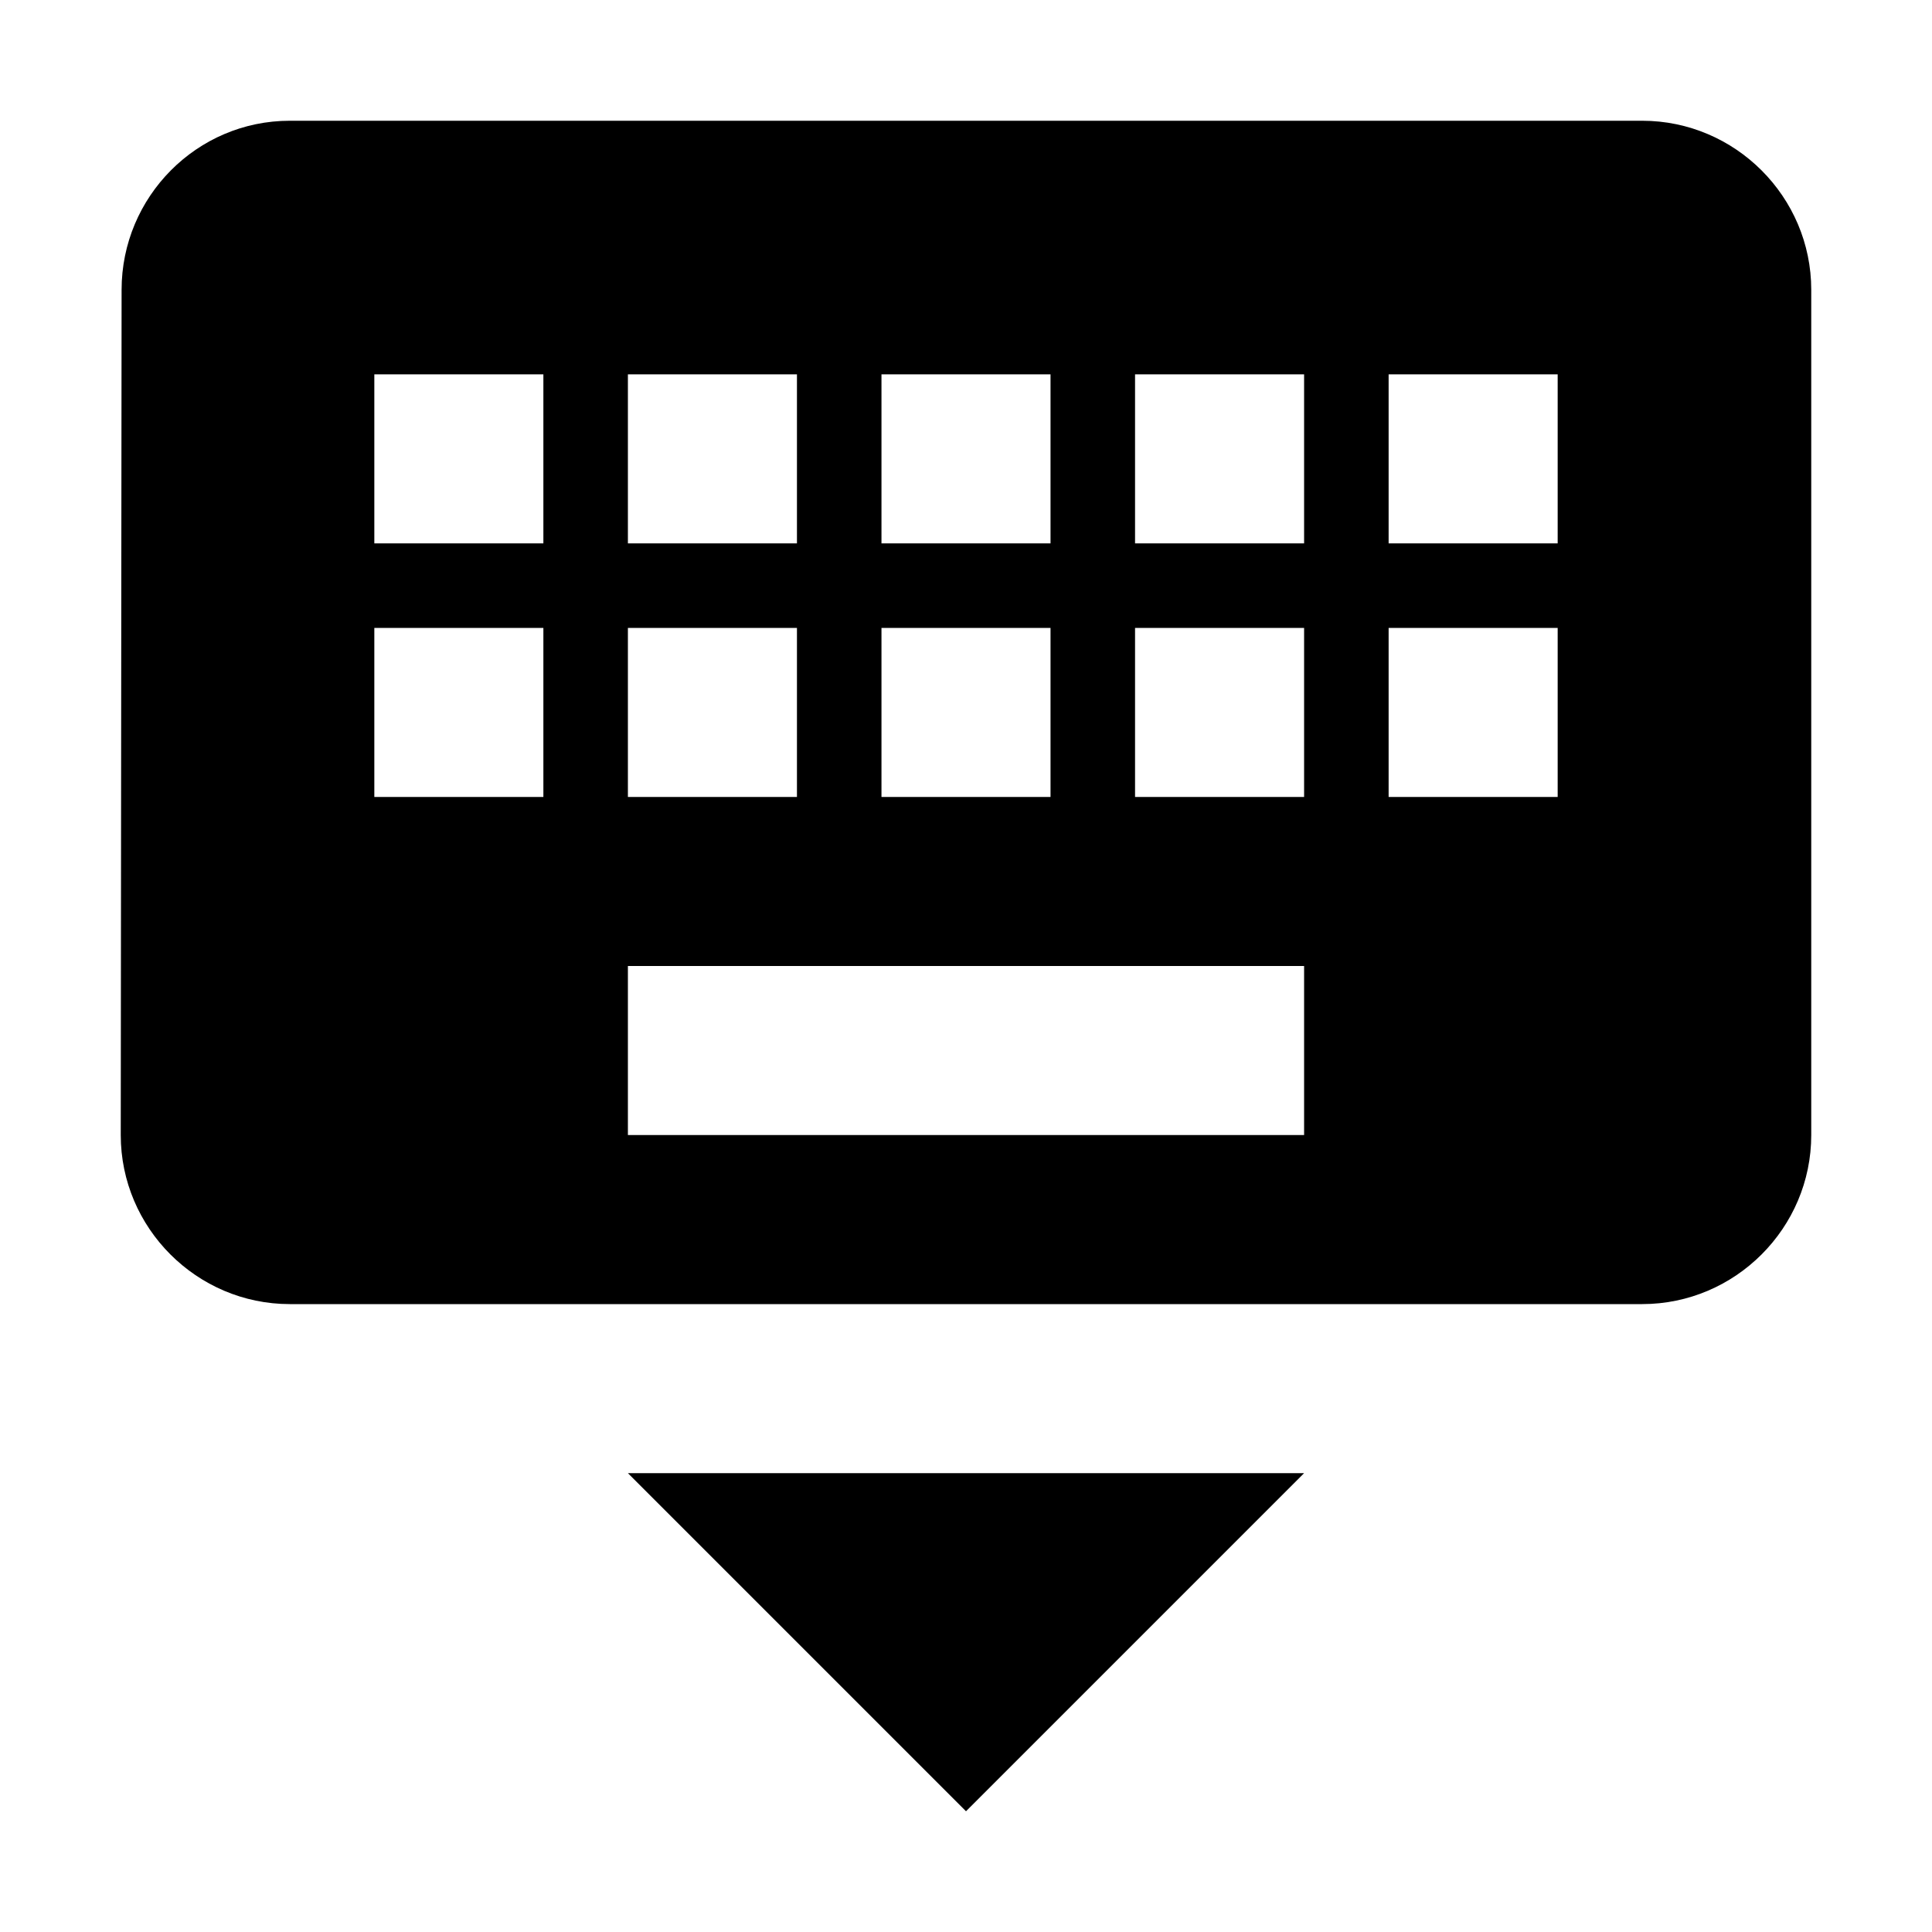 <svg height="256" viewBox="0 0 256 256" width="256" xmlns="http://www.w3.org/2000/svg"><path d="m217.6 16h-179.2c-12.32 0-22.288 10.08-22.288 22.4l-.112 112c0 12.32 10.08 22.4 22.4 22.4h179.2c12.32 0 22.4-10.08 22.4-22.4v-112c0-12.32-10.08-22.4-22.4-22.4zm-100.8 33.6h22.4v22.4h-22.4zm0 33.6h22.4v22.4h-22.4zm-33.6-33.6h22.4v22.4h-22.4zm0 33.6h22.4v22.4h-22.4zm-11.2 22.4h-22.4v-22.4h22.4zm0-33.6h-22.4v-22.4h22.4zm100.8 78.4h-89.6v-22.4h89.6zm0-44.8h-22.4v-22.4h22.4zm0-33.6h-22.4v-22.4h22.4zm33.6 33.6h-22.4v-22.4h22.4zm0-33.6h-22.4v-22.4h22.4zm-78.4 168 44.8-44.8h-89.6z" fill="#000000"/></svg>